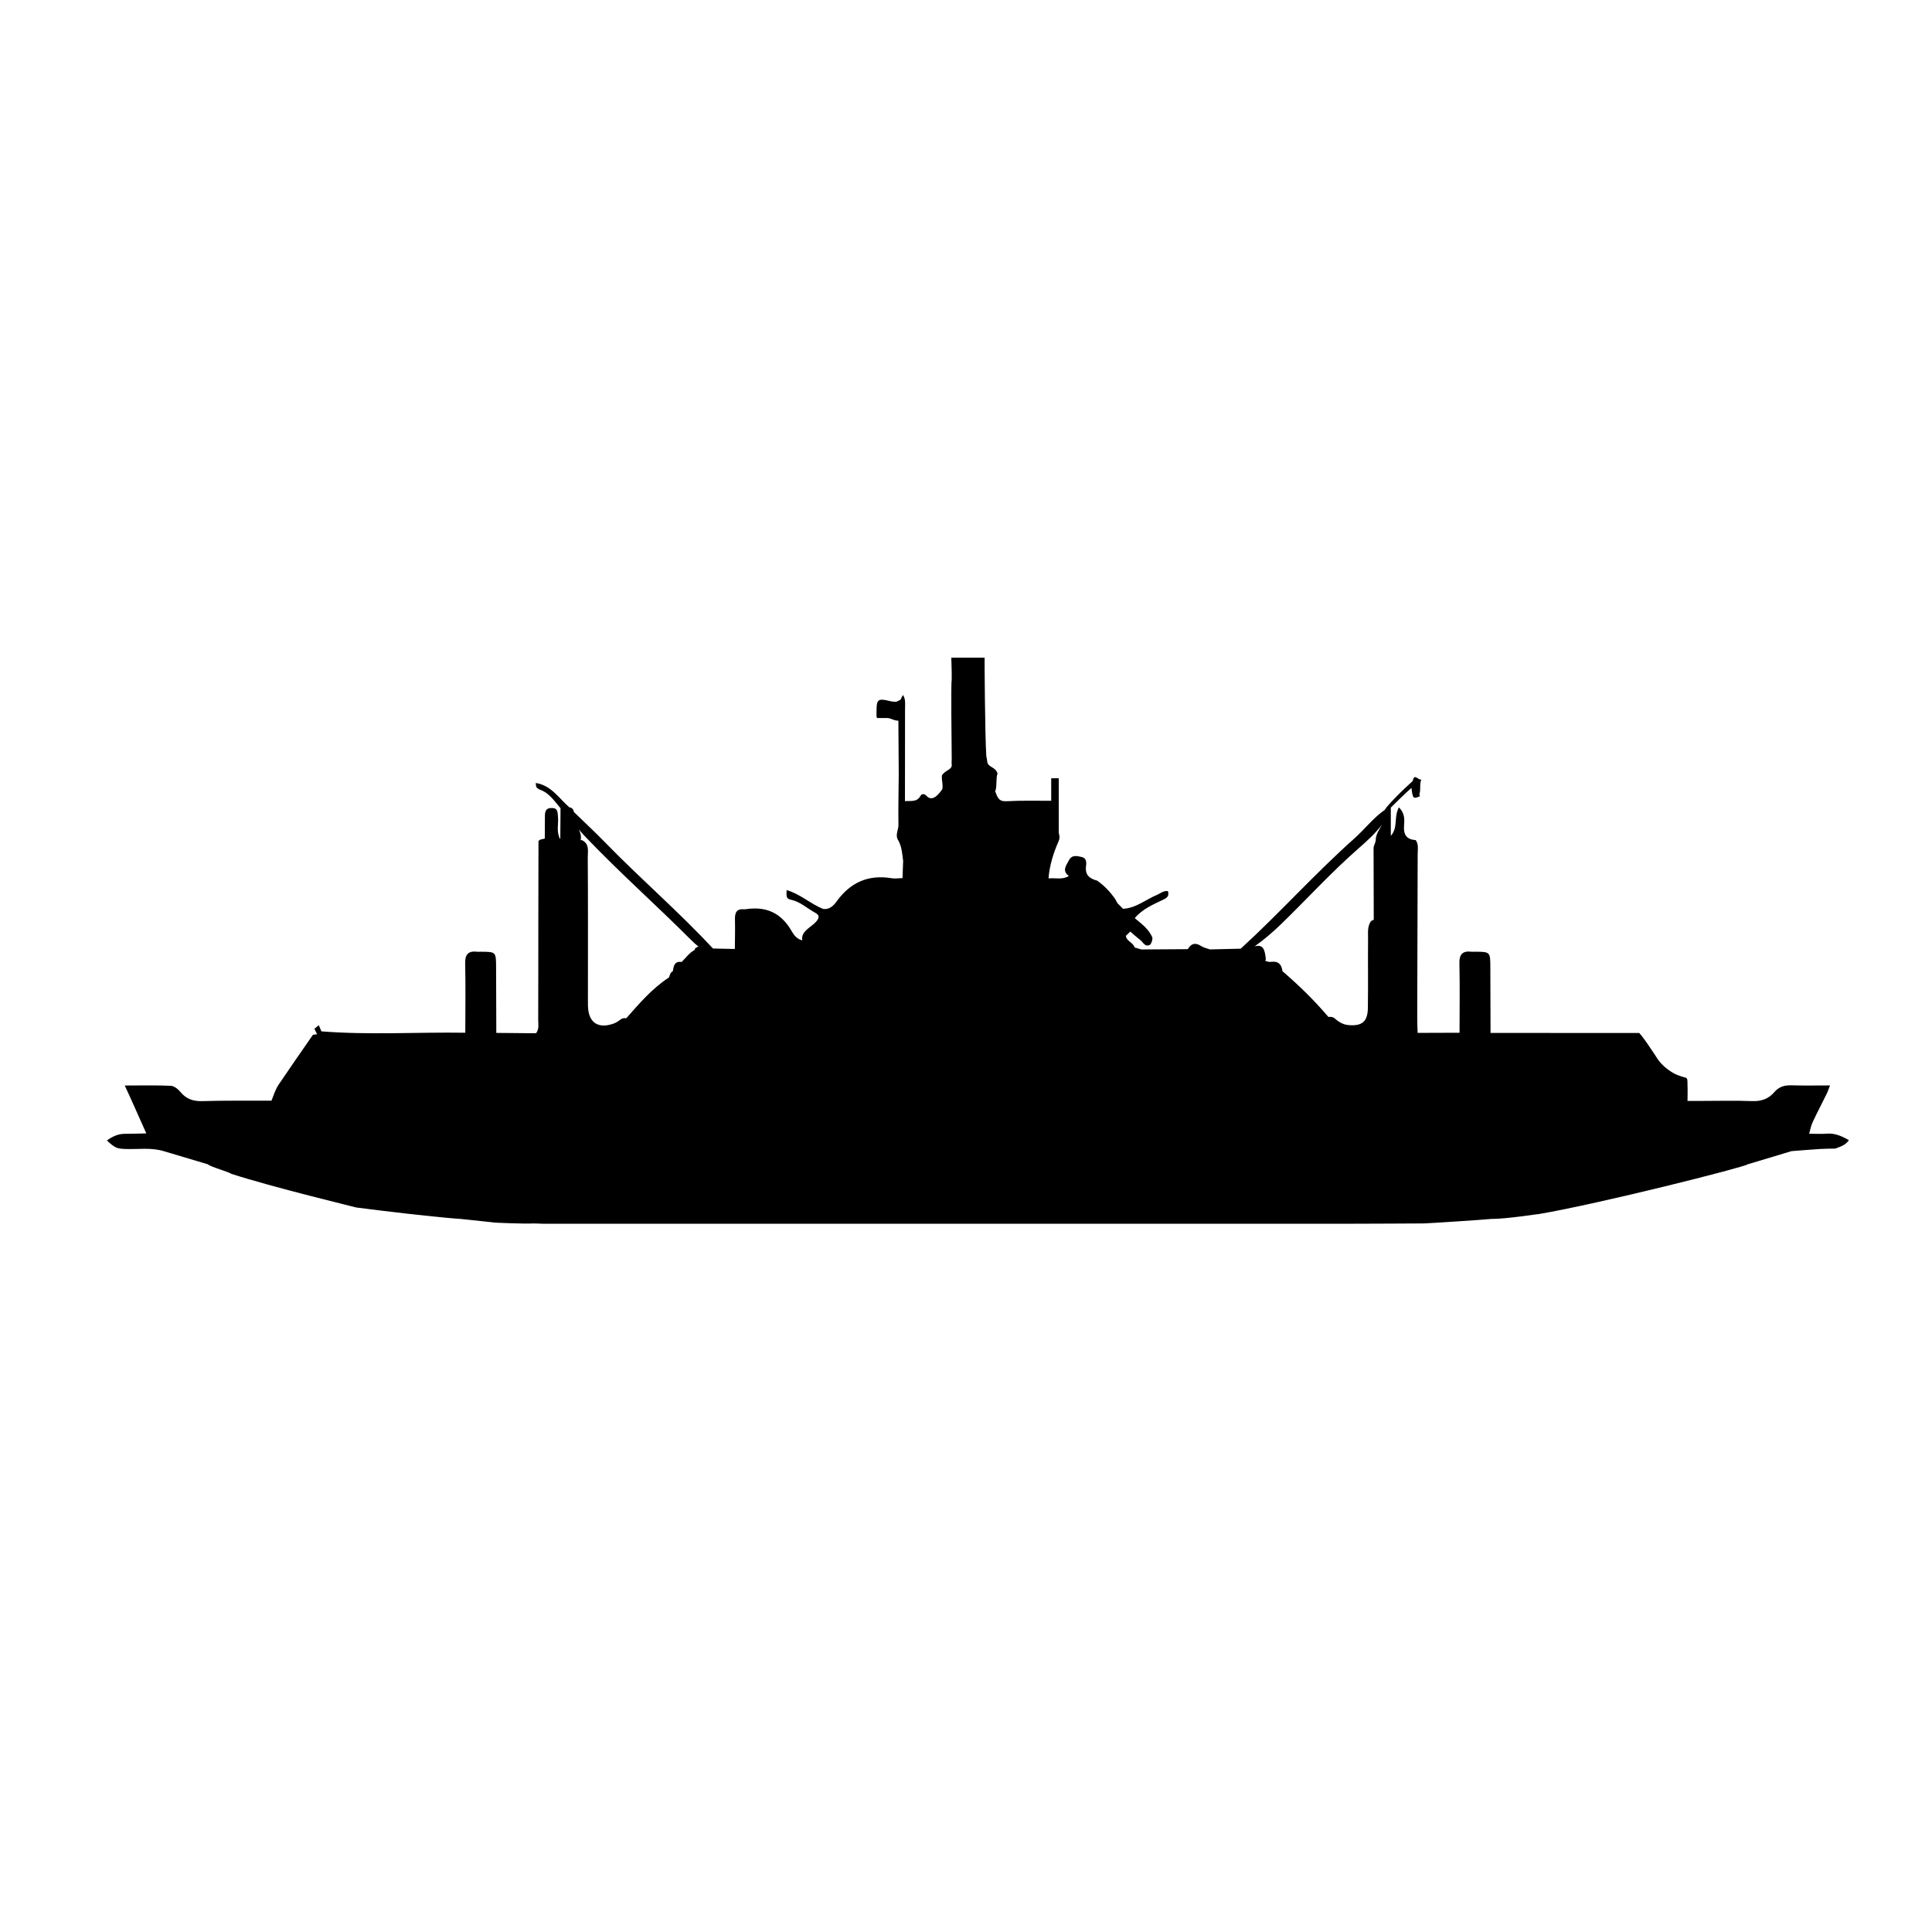 <?xml version="1.0" encoding="utf-8"?>
<!-- Generator: Adobe Illustrator 16.0.0, SVG Export Plug-In . SVG Version: 6.00 Build 0)  -->
<!DOCTYPE svg PUBLIC "-//W3C//DTD SVG 1.1//EN" "http://www.w3.org/Graphics/SVG/1.1/DTD/svg11.dtd">
<svg version="1.1" xmlns="http://www.w3.org/2000/svg" xmlns:xlink="http://www.w3.org/1999/xlink" x="0px" y="0px" width="256px"
	 height="256px" viewBox="0 0 256 256" enable-background="new 0 0 256 256" xml:space="preserve">
<g id="Layer_1">
</g>
<g id="Layer_2">
</g>
<g id="Layer_3">
	<path d="M242.025,150.216c-0.768,0.063-1.544,0.01-2.314,0.008l0.02-0.035c0.147-0.499,0.233-1.026,0.452-1.492
		c0.593-1.269,1.248-2.506,1.865-3.764c0.155-0.317,0.262-0.658,0.437-1.107c-1.796,0-3.435,0.035-5.072-0.014
		c-0.924-0.027-1.669,0.155-2.304,0.9c-0.751,0.884-1.726,1.241-2.945,1.191c-2.267-0.092-4.54-0.025-6.809-0.025h-1.751
		c0-0.564,0.036-1.356-0.002-2.239c-0.012-0.279,0.04-0.771-0.22-0.835c-0.834-0.208-1.392-0.46-1.683-0.633
		c-0.922-0.545-1.696-1.226-2.262-2.163c-0.081-0.135-2.152-3.301-2.293-3.131c-6.547-0.004-13.092-0.006-19.639-0.01
		c-0.01-2.916-0.018-5.83-0.027-8.746c-0.008-1.993-0.025-2.009-2.049-2.012c-0.146-0.001-0.293,0.015-0.438-0.002
		c-1.172-0.137-1.639,0.319-1.611,1.555c0.07,3.059,0.02,6.121,0.016,9.182c-1.852,0.006-3.701,0.012-5.553,0.018
		c-0.02-0.682-0.055-1.363-0.053-2.045c0.018-7.219,0.047-14.436,0.059-21.654c0-0.619,0.152-1.275-0.26-1.843
		c-1.193-0.085-1.635-0.69-1.547-1.901c0.053-0.744,0.154-1.619-0.676-2.436c-0.715,1.252-0.076,2.688-1.076,3.763v-3.737
		c1-0.971,1.811-1.811,2.74-2.608c0.162,1.448,0.246,1.448,1.041,1.14c0.008-0.035,0.072-0.074,0.063-0.105
		c-0.018-0.067-0.031-0.131-0.061-0.195c0.225-0.622-0.01-1.293,0.258-1.968c-0.4,0.187-0.922-0.917-1.133,0.208
		c-1.213,1.109-2.408,2.233-3.475,3.49c-0.08,0.114-0.158,0.229-0.238,0.344c-1.525,1.065-2.65,2.559-4.025,3.785
		c-5.227,4.654-9.893,9.887-15.057,14.605c-1.359,0.031-2.719,0.064-4.078,0.096c-0.398-0.146-0.838-0.229-1.186-0.455
		c-0.766-0.496-1.311-0.327-1.746,0.422c-2.053,0.014-4.105,0.026-6.16,0.04c-0.299-0.088-0.598-0.176-0.895-0.264
		c-0.172-0.673-1.076-0.8-1.152-1.544l0.582-0.56c0.443,0.376,0.871,0.772,1.334,1.122c0.385,0.291,0.598,0.988,1.301,0.613
		c0.207-0.266,0.291-0.571,0.303-0.901c-0.449-1.171-1.445-1.851-2.346-2.617c1-1.198,2.414-1.798,3.758-2.441
		c0.625-0.301,0.797-0.526,0.641-1.14c-0.615-0.082-0.977,0.302-1.414,0.482c-1.514,0.623-2.811,1.777-4.543,1.861
		c-0.24-0.244-0.48-0.488-0.721-0.733c-0.121-0.216-0.242-0.432-0.361-0.647c-0.66-0.904-1.42-1.71-2.342-2.353
		c-0.99-0.255-1.635-0.743-1.471-1.917c0.064-0.465,0.057-1.068-0.543-1.203c-0.631-0.143-1.369-0.363-1.758,0.492
		c-0.377,0.676-0.889,1.354,0.023,2.014c-0.848,0.539-1.795,0.221-2.693,0.323c0.117-1.704,0.654-3.378,1.336-4.937
		c0.248-0.568,0.018-0.879,0.018-1.231v-7.102c-1-0.001-1-0.003-1-0.005v2.988c-2,0.01-3.895-0.057-5.889,0.057
		c-1.07,0.061-1.207-0.464-1.551-1.357c0.275-0.135,0.098-2.089,0.336-2.254c-0.182-0.918-1.205-0.853-1.355-1.535
		c-0.057-0.258-0.055-0.547-0.139-0.795c-0.182-2.768-0.238-13.082-0.227-13.082h-4.405c-0.029,0,0.069,1.52,0.047,2.971
		c-0.115,0.231-0.015,8.594,0.002,10.436c-0.002,0.203-0.016,0.406-0.018,0.61c0.223,0.876-0.92,0.858-1.29,1.616
		c-0.018,0.836,0.168,1.148,0.068,1.775c0.008,0.006,0.016,0.008,0.024,0.012c-0.006,0-0.027-0.001-0.03-0.002
		c-0.372,0.551-1.299,1.834-2.139,0.854c-0.178-0.207-0.569-0.301-0.753,0.038c-0.485,0.885-1.325,0.63-2.067,0.704l0.007-0.012
		c0.005-4.075,0.015-8.15,0.011-12.225c0-0.622,0.11-1.271-0.282-1.836l-0.327,0.639c-0.189,0.092-0.377,0.184-0.566,0.275
		c-0.24-0.023-0.488-0.02-0.72-0.078c-1.664-0.413-1.897-0.314-1.882,1.337c0.003,0.333-0.062,0.886,0.126,0.886h1.313
		c0.437,0,0.944,0.391,1.456,0.342c0.016,2.369,0.032,4.773,0.048,7.143c-0.02,2.219-0.075,4.456-0.04,6.675
		c0.011,0.665-0.452,1.334-0.064,1.981c0.517,0.863,0.559,1.834,0.687,2.785c-0.028,0.76-0.055,1.521-0.083,2.282
		c-0.483,0.01-0.979,0.097-1.447,0.019c-3.061-0.508-5.438,0.536-7.252,3.032c-0.415,0.571-0.941,1.138-1.795,1.042
		c-1.665-0.643-3.008-1.966-4.861-2.504c-0.005,0.695-0.165,1.128,0.589,1.283c1.209,0.25,2.122,1.145,3.188,1.716
		c0.654,0.351,0.556,0.729,0.072,1.25c-0.62,0.665-1.792,1.159-1.792,2.126v0.287c-1-0.283-1.245-1.043-1.676-1.689
		c-1.45-2.178-3.404-2.813-5.861-2.431c-0.048,0.007-0.079,0.007-0.126,0.003c-0.981-0.102-1.264,0.402-1.241,1.309
		c0.033,1.314-0.004,2.633-0.015,3.949c-0.968-0.02-1.933-0.04-2.9-0.061c-4.539-4.89-9.607-9.24-14.254-14.021
		c-1.356-1.395-2.784-2.719-4.18-4.076c-0.05-0.357-0.25-0.566-0.609-0.619c-1.375-1.209-2.396-2.904-4.425-3.215l-0.012,0.022
		c0.008,0.085,0.017,0.171,0.027,0.257c-0.006,0.372,0.289,0.479,0.547,0.618c1.229,0.425,1.912,1.53,2.708,2.446
		c-0.011,1.329-0.021,3.049-0.031,4.049h-0.045c-0.509-1-0.168-1.942-0.258-2.881c-0.055-0.578,0.009-1.225-0.849-1.197
		c-0.723-0.02-0.883,0.426-0.886,1.021c-0.005,1.012-0.011,2.016-0.016,3.027c-0.285,0.096-0.621,0.059-0.837,0.328
		c-0.007,3.597-0.014,7.191-0.021,10.789c-0.003,4.285,0,8.57-0.017,12.855c-0.002,0.617,0.158,1.275-0.293,1.826
		c-1.752-0.016-3.505-0.031-5.258-0.047c-0.009-2.914-0.018-5.83-0.029-8.744c-0.007-1.992-0.024-2.007-2.049-2.01
		c-0.146-0.001-0.293,0.015-0.437-0.002c-1.171-0.136-1.641,0.315-1.612,1.553c0.07,3.059,0.02,6.121,0.017,9.182
		c-6.354-0.098-12.715,0.321-19.065-0.183c0-0.002,0-0.004,0-0.007c-0.131-0.304-0.239-0.554-0.35-0.81
		c-0.257,0.211-0.44,0.361-0.575,0.472c0.125,0.261,0.236,0.493,0.348,0.728c-0.181,0.023-0.362,0.046-0.543,0.068
		c-1.505,2.179-3.026,4.346-4.504,6.541c-0.447,0.665-0.622,1.239-0.989,2.193c-3.05,0.011-6.102-0.033-9.15,0.059
		c-1.221,0.037-2.139-0.268-2.918-1.215c-0.313-0.379-0.838-0.797-1.284-0.816c-1.968-0.089-3.944-0.038-6.098-0.038
		c0.286,0.613,0.49,1.04,0.684,1.472c0.728,1.622,1.452,3.249,2.178,4.874c-0.959,0.02-1.917,0.055-2.876,0.057
		c-0.898,0.002-1.63,0.371-2.352,0.885c1.084,0.987,1.335,1.081,2.434,1.123c1.715,0.063,3.45-0.226,5.138,0.298
		c1.939,0.578,3.878,1.156,5.817,1.734c0.225,0.3,2.884,1.038,3.066,1.25c5.47,1.778,16.475,4.423,16.581,4.469
		c1.782,0.242,5.402,0.668,5.427,0.663c0.019,0.023,7.101,0.808,8.395,0.852c1.072,0.12,3.161,0.328,4.233,0.448
		c-0.01,0.076,4.496,0.196,4.958,0.167c0.674-0.044,1.354,0.029,2.032,0.029c35.163,0.002,70.325,0.004,105.488,0
		c3.633,0,7.264-0.033,10.896-0.044c0.571-0.002,8.097-0.501,8.917-0.593c2.135,0.005,6.305-0.682,6.304-0.64
		c8.185-1.389,27.321-6.229,27.732-6.602c1.937-0.581,3.873-1.163,5.812-1.747c1.269-0.096,2.535-0.204,3.804-0.285
		c0.663-0.042,1.328-0.034,1.992-0.051c0.639-0.248,1.329-0.421,1.805-1.118C243.988,150.506,243.092,150.128,242.025,150.216z
		 M92.074,125.712c-0.012,0.054-0.007,0.099-0.006,0.146c-0.717,0.383-1.185,1.041-1.737,1.605
		c-0.957-0.137-1.073,0.533-1.172,1.221c-0.345,0.17-0.4,0.52-0.517,0.832c-2.225,1.451-3.929,3.447-5.66,5.412
		c-0.239-0.051-0.465-0.012-0.679,0.109c-0.311,0.234-0.625,0.461-0.998,0.594c-2.063,0.734-3.334-0.129-3.395-2.311
		c-0.015-0.535-0.005-1.07-0.006-1.605c-0.004-6.029,0.023-12.059-0.023-18.088c-0.006-0.817,0.264-1.808-0.781-2.306
		c-0.063-0.004-0.115,0.014-0.17,0.027l0.011-0.014c0.109-0.534-0.034-0.989-0.239-1.426c0.238,0.289,0.486,0.571,0.745,0.844
		c4.534,4.768,9.465,9.131,14.112,13.784c0.314,0.314,0.645,0.626,1.004,0.903C92.398,125.467,92.236,125.545,92.074,125.712z
		 M182.291,111.333v-0.003c0,0.288-0.287,0.705-0.287,1.082c0.004,3.154,0.014,6.309,0.025,9.464
		c-0.146,0.048-0.287,0.114-0.402,0.233c-0.457,0.703-0.344,1.503-0.352,2.271c-0.029,3.065,0.021,6.131-0.025,9.196
		c-0.029,1.811-0.795,2.418-2.596,2.25c-0.785-0.072-1.355-0.482-1.906-0.969c-0.227-0.111-0.465-0.139-0.713-0.107
		c-0.004,0.002-0.006,0.004-0.012,0.004c-1.861-2.188-3.908-4.195-6.09-6.064c-0.109-0.871-0.521-1.367-1.479-1.242
		c-0.285,0.039-0.553-0.033-0.809-0.15c0.031-0.059,0.064-0.119,0.088-0.189c-0.143-1.506-0.451-1.957-1.477-1.722
		c1.254-0.885,2.414-1.887,3.521-2.959c3.426-3.322,6.637-6.861,10.238-10.01c1.115-0.976,2.234-1.983,3.123-3.181
		C182.773,109.903,182.291,110.561,182.291,111.333z"/>
</g>
</svg>
